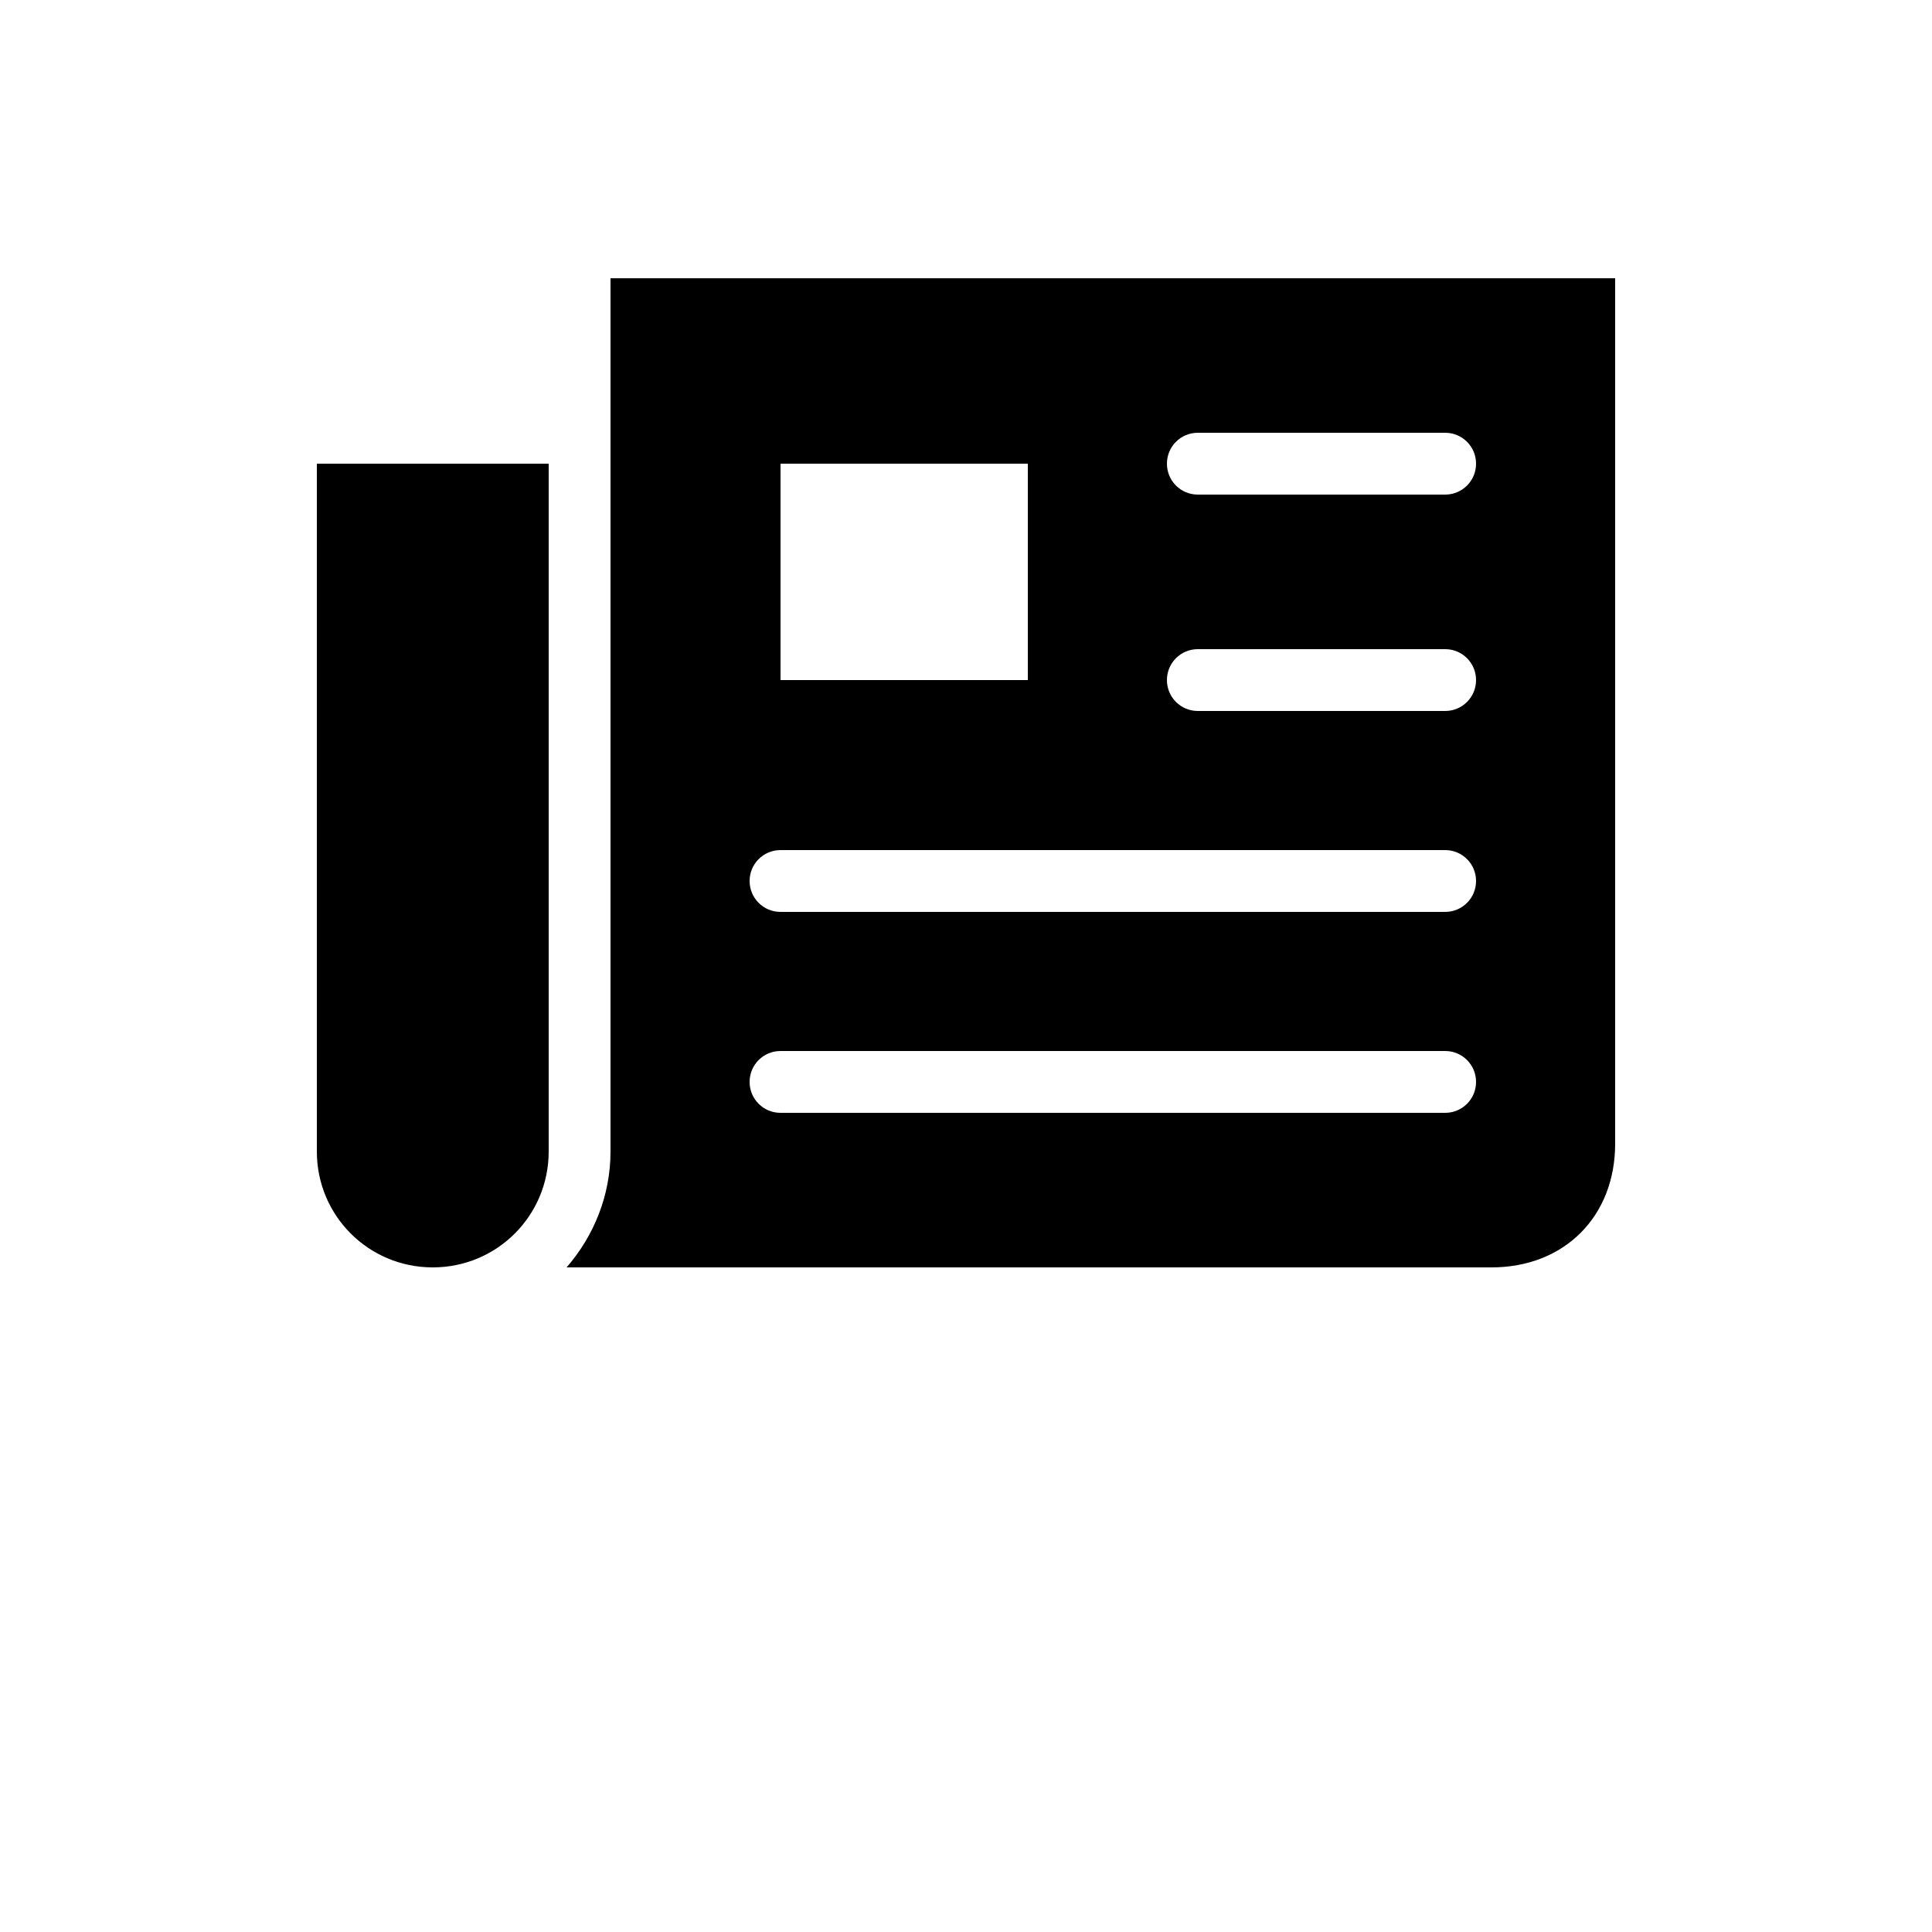 <?xml version="1.0" encoding="utf-8"?>
<!-- Generator: Adobe Illustrator 16.0.0, SVG Export Plug-In . SVG Version: 6.00 Build 0)  -->
<!DOCTYPE svg PUBLIC "-//W3C//DTD SVG 1.1//EN" "http://www.w3.org/Graphics/SVG/1.1/DTD/svg11.dtd">
<svg version="1.1" id="Layer_1" xmlns="http://www.w3.org/2000/svg" xmlns:xlink="http://www.w3.org/1999/xlink" x="0px" y="0px"
	 width="50px" height="50px" viewBox="0 0 50 50" enable-background="new 0 0 50 50" xml:space="preserve">
<g transform="translate(0,-952.362)">
	<path d="M15.8,959.562v22.6c0,1.144-0.434,2.191-1.137,3H38.6c1.884,0,3.2-1.316,3.2-3.2v-22.399H15.8z M31,963.562h6.4
		c0.443,0,0.8,0.356,0.8,0.8s-0.356,0.8-0.8,0.8H31c-0.443,0-0.8-0.356-0.8-0.8S30.557,963.562,31,963.562z M8.2,964.362v17.8
		c0,1.662,1.338,3,3,3c1.662,0,3-1.338,3-3v-17.8H8.2z M20.2,964.362H26.6v5.6H20.2V964.362z M31,969.162h6.4
		c0.443,0,0.8,0.357,0.8,0.8c0,0.443-0.356,0.8-0.8,0.8H31c-0.443,0-0.8-0.357-0.8-0.8C30.2,969.519,30.557,969.162,31,969.162z
		 M20.2,974.362h17.2c0.443,0,0.8,0.357,0.8,0.8c0,0.443-0.356,0.8-0.8,0.8H20.2c-0.443,0-0.8-0.357-0.8-0.8
		C19.4,974.719,19.757,974.362,20.2,974.362z M20.2,979.562h17.2c0.443,0,0.8,0.356,0.8,0.8s-0.356,0.8-0.8,0.8H20.2
		c-0.443,0-0.8-0.356-0.8-0.8S19.757,979.562,20.2,979.562z"/>
</g>
</svg>
